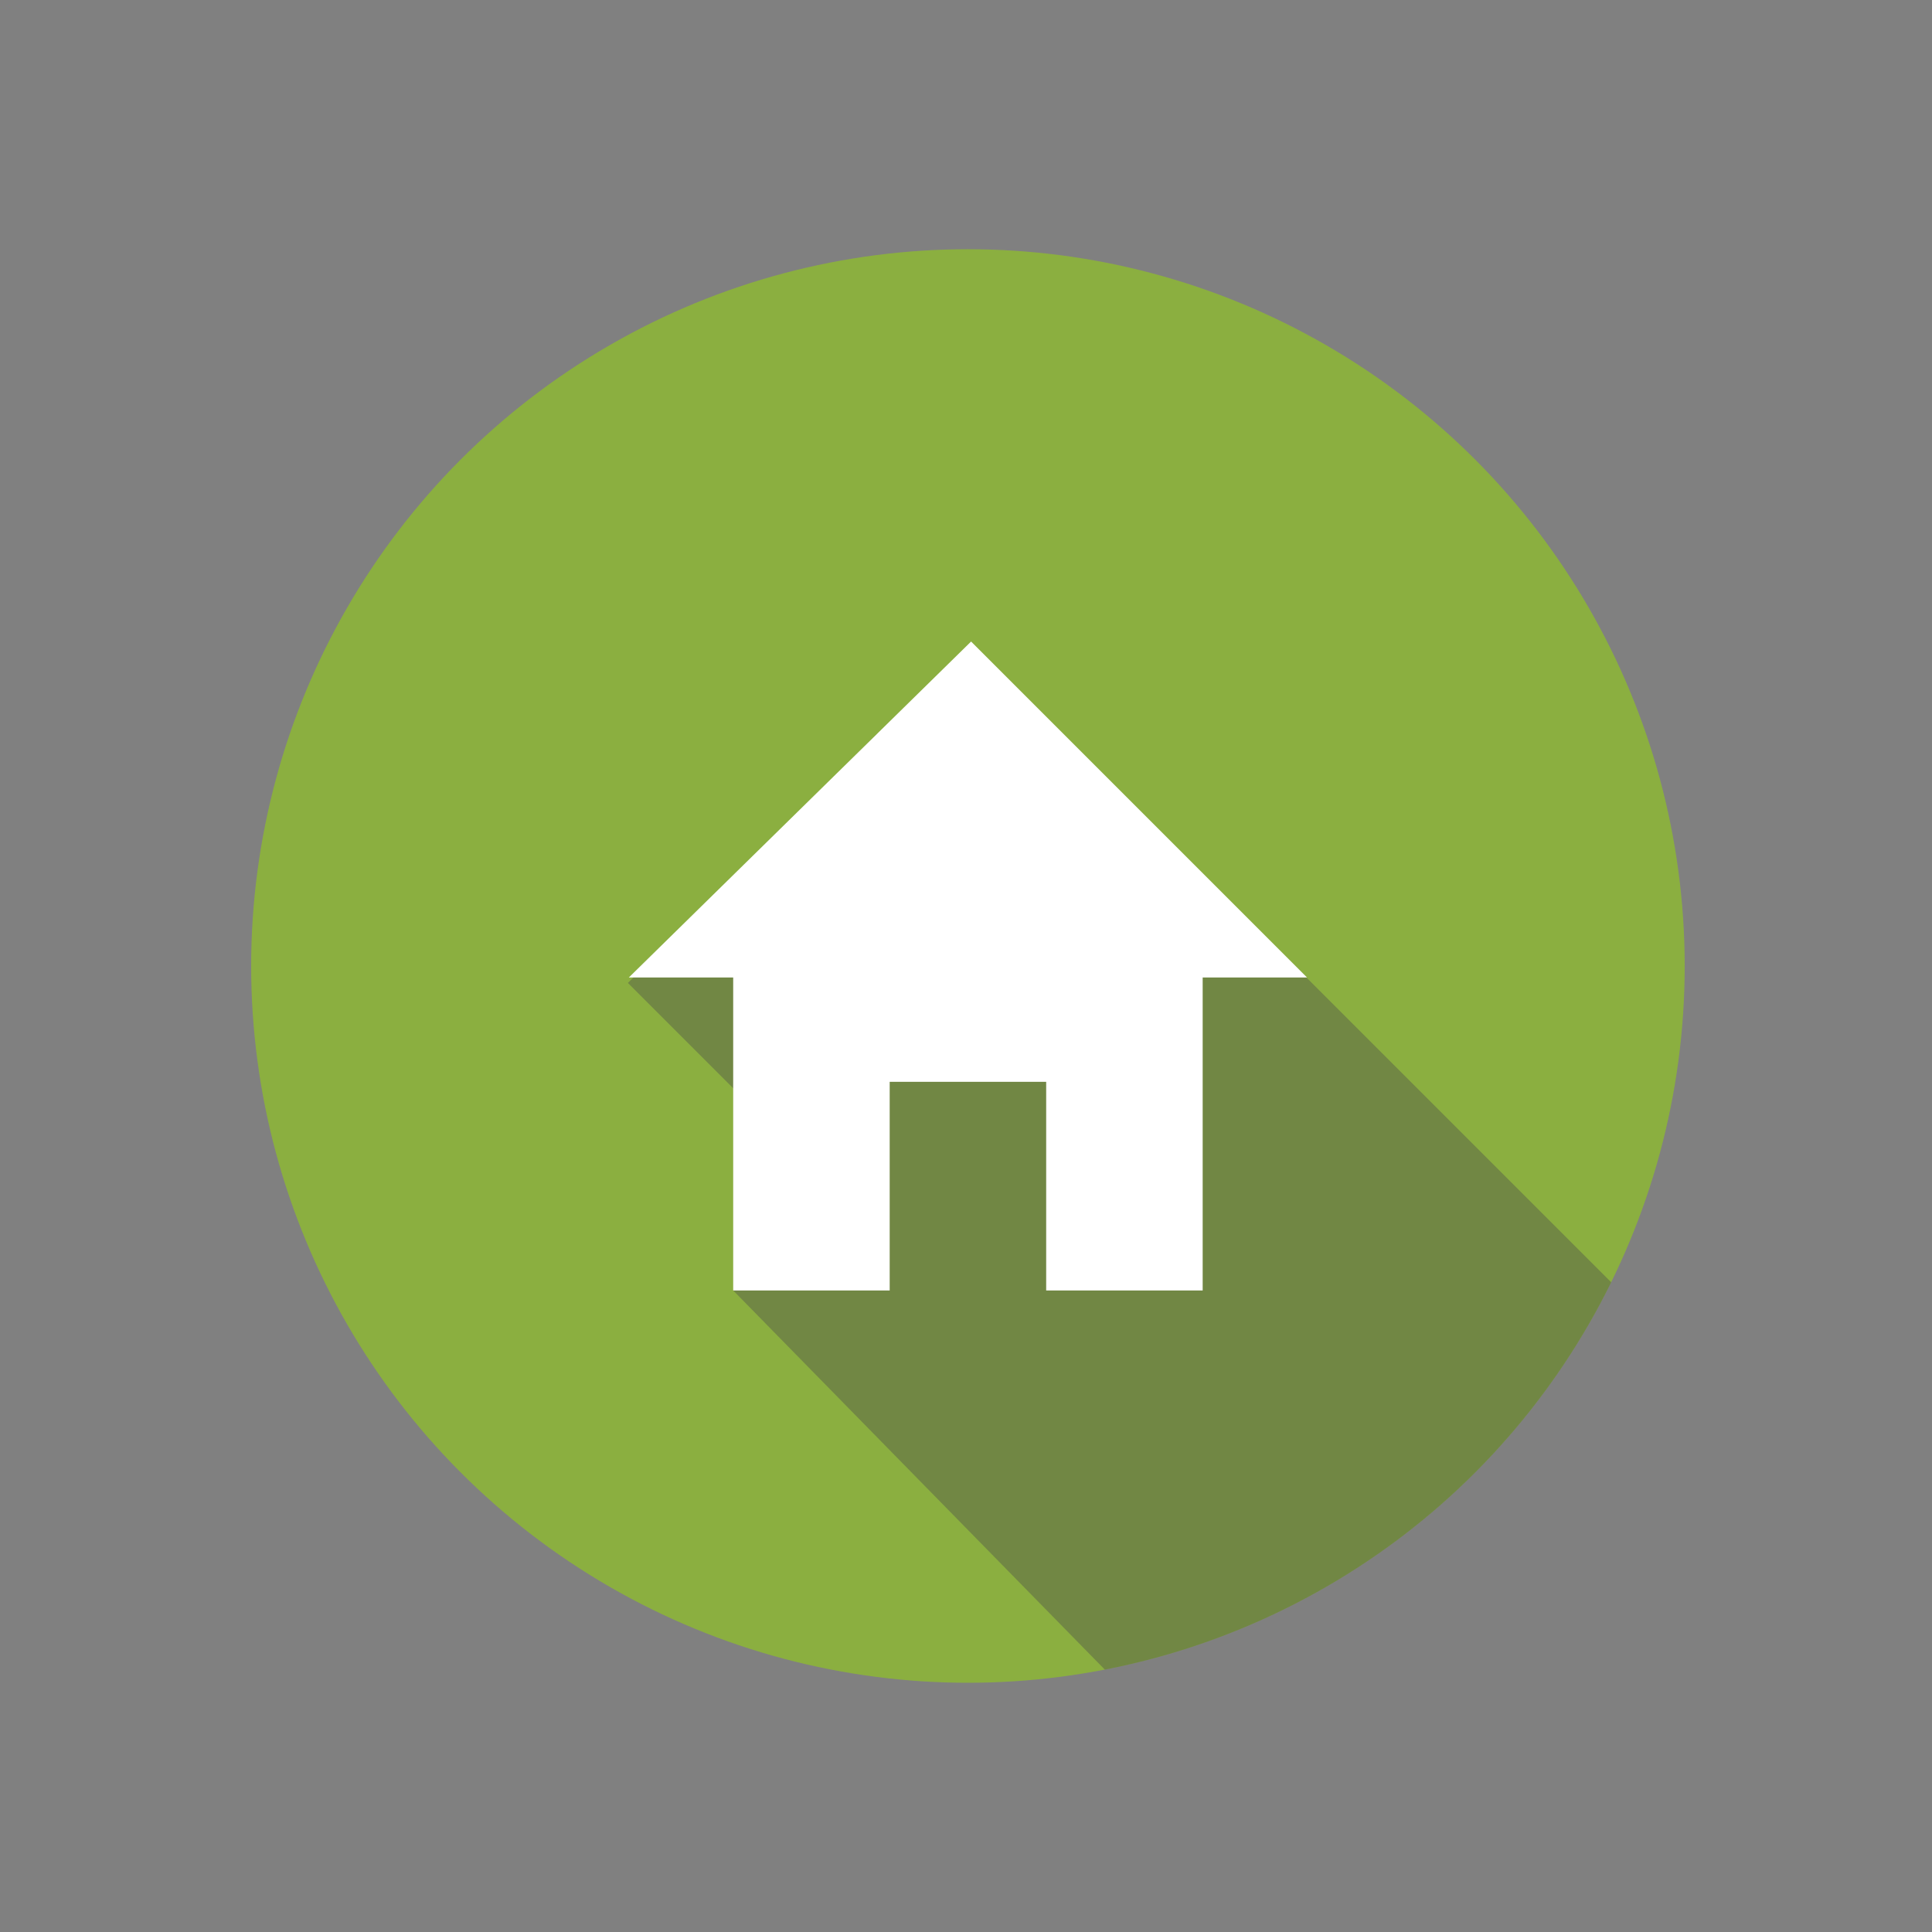 <?xml version="1.0" encoding="utf-8"?>
<!-- Generator: Adobe Illustrator 16.0.0, SVG Export Plug-In . SVG Version: 6.00 Build 0)  -->
<!DOCTYPE svg PUBLIC "-//W3C//DTD SVG 1.1//EN" "http://www.w3.org/Graphics/SVG/1.1/DTD/svg11.dtd">
<svg version="1.1" id="Layer_1" xmlns="http://www.w3.org/2000/svg" xmlns:xlink="http://www.w3.org/1999/xlink" x="0px" y="0px"
	 width="500px" height="500px" viewBox="0 0 500 500" enable-background="new 0 0 500 500" xml:space="preserve">
<rect x="0" y="0" width="500" height="500" fill="#808080" stroke="none"/>
<g>
	<defs>
		<circle id="SVGID_1_" cx="250.5" cy="250" r="185.5"/>
	</defs>
	<clipPath id="SVGID_2_">
		<use xlink:href="#SVGID_1_"  overflow="visible"/>
	</clipPath>
	<circle clip-path="url(#SVGID_2_)" fill="#8BAF40" cx="250.5" cy="250" r="185.5"/>
	<polygon opacity="0.4" clip-path="url(#SVGID_2_)" fill="#4D4D4D" points="442.986,357.861 326.925,473.924 189.75,333.973 
		259.139,174.014 	"/>
	
		<rect x="167.984" y="214.445" transform="matrix(0.707 -0.707 0.707 0.707 -107.874 221.538)" opacity="0.4" clip-path="url(#SVGID_2_)" fill="#4D4D4D" width="90.999" height="53.078"/>
	<path clip-path="url(#SVGID_2_)" fill="#FFFFFF" d="M338.25,252.969h-27v81.004h-40.5v-54h-40.5v54h-40.5v-81.004h-27
		l88.566-86.941L338.25,252.969z"/>
</g>
</svg>
